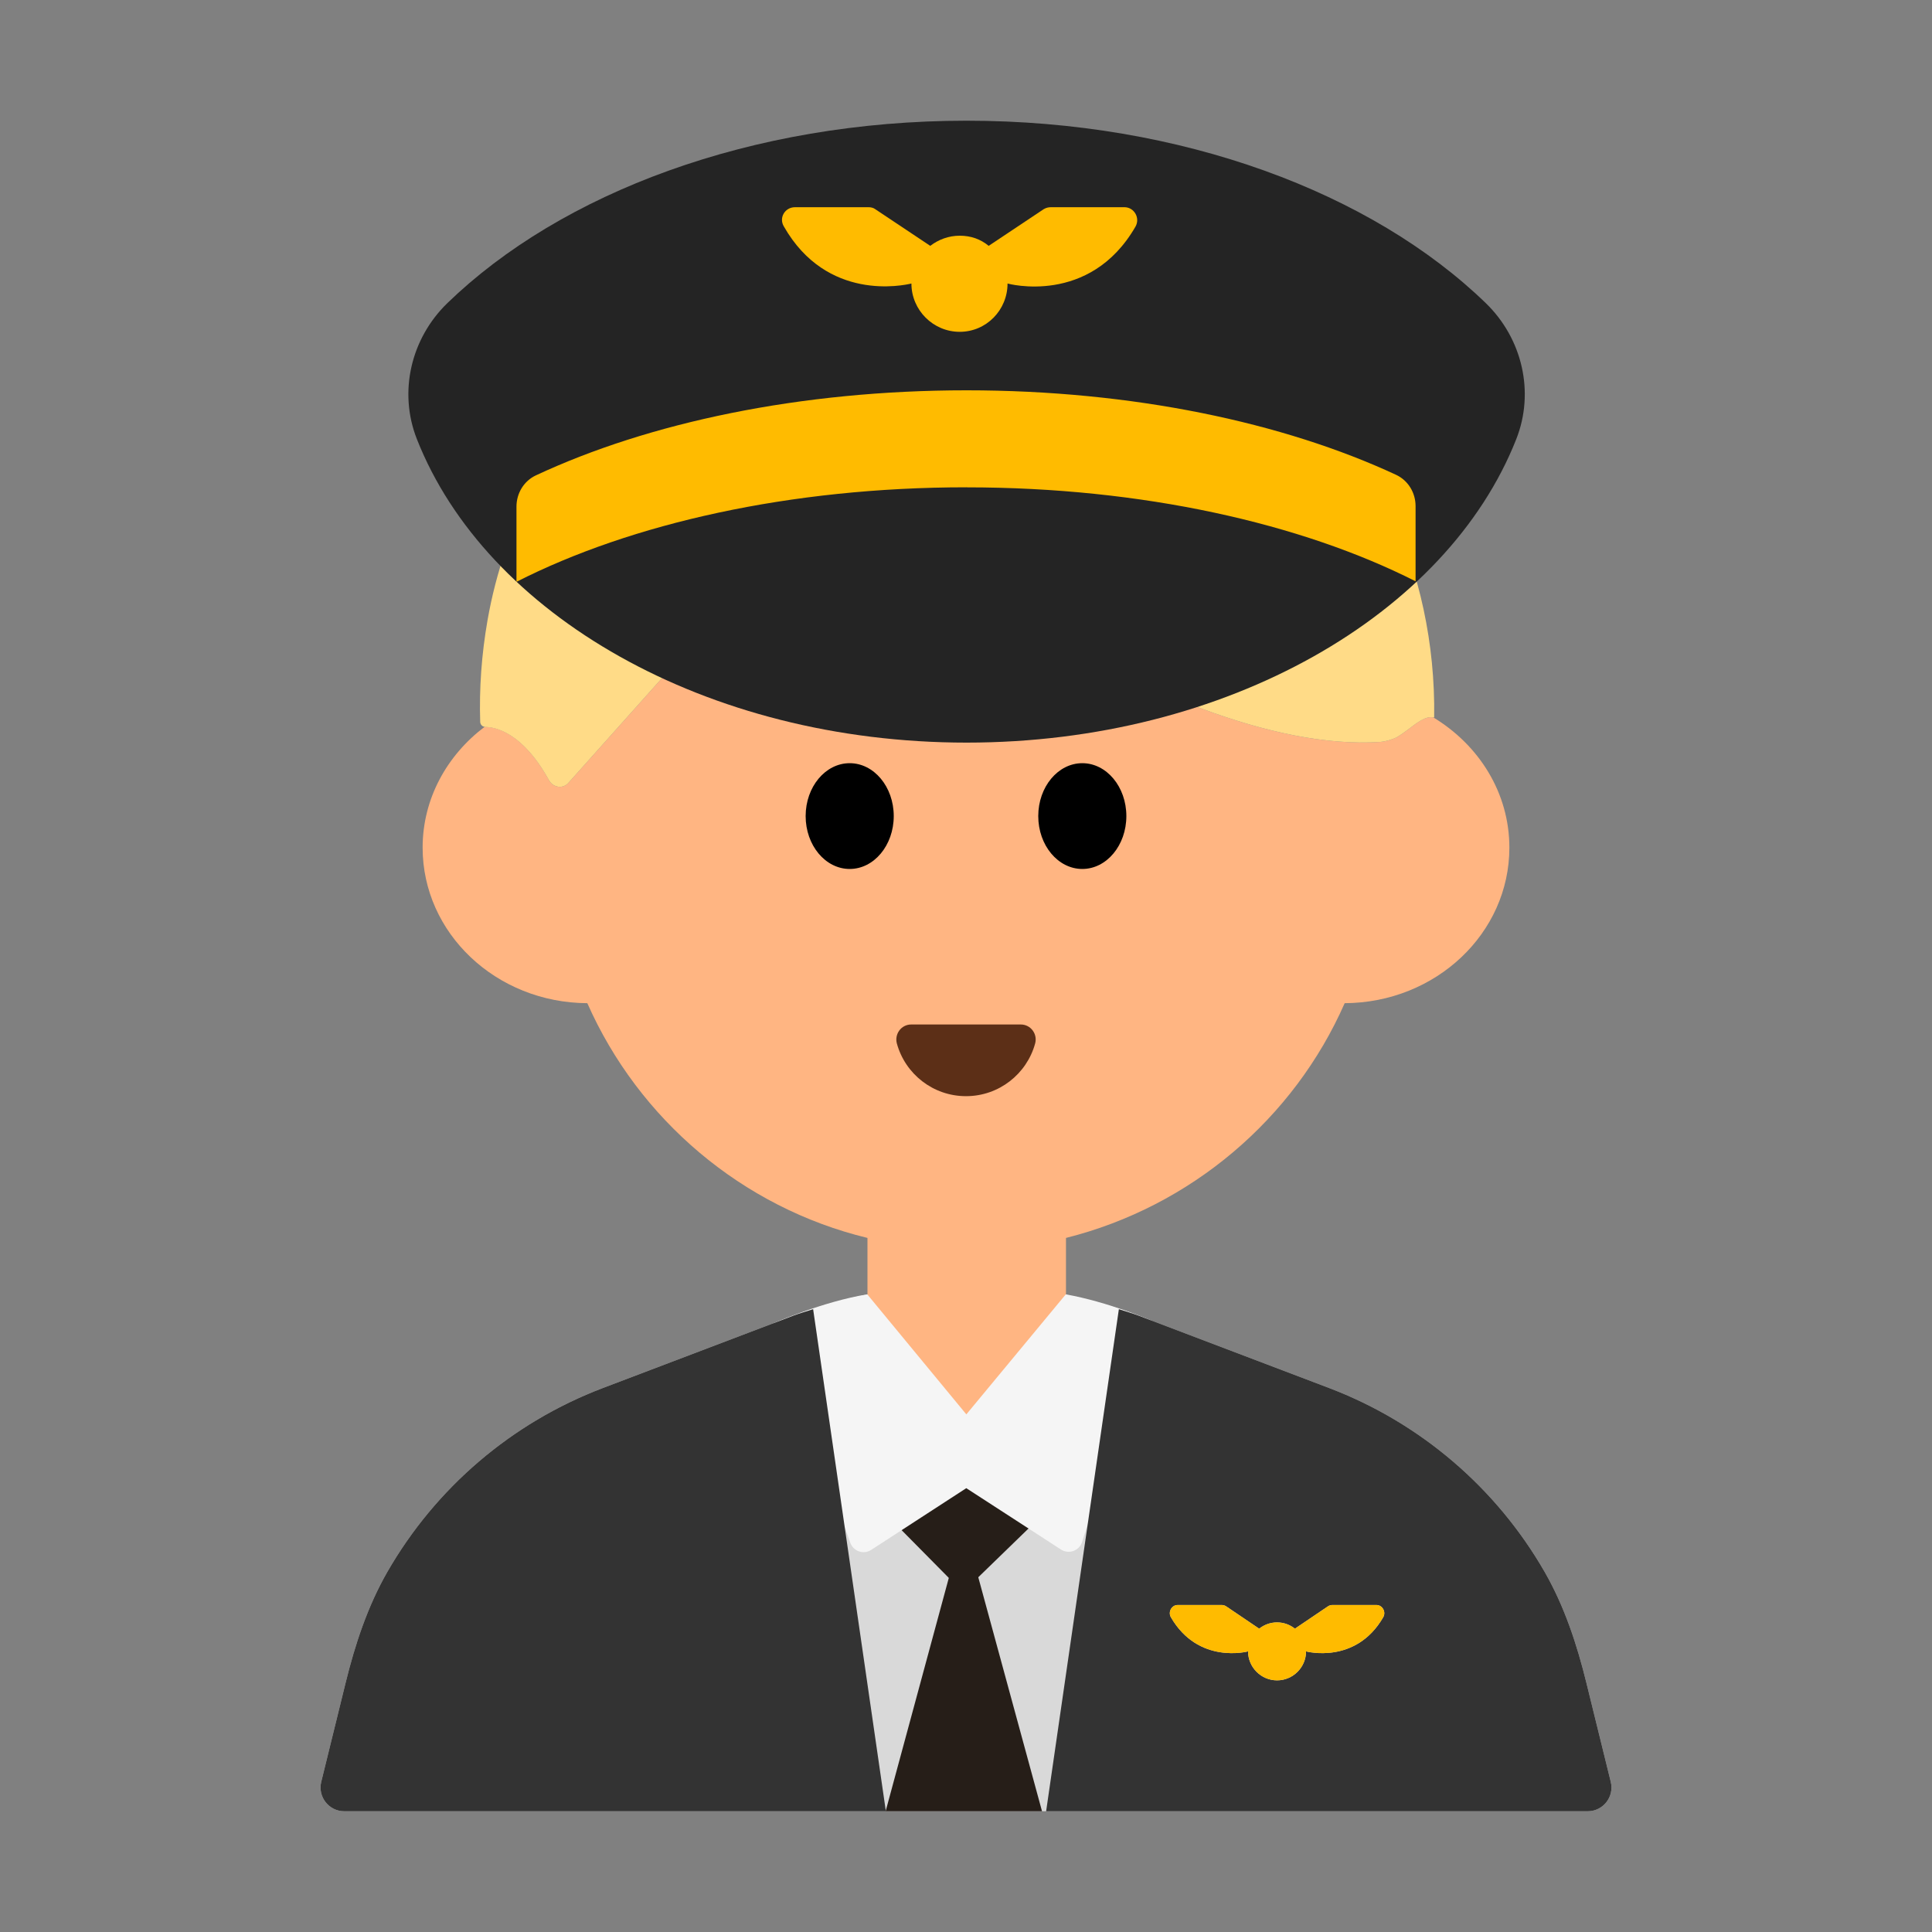 <?xml version="1.0" encoding="UTF-8"?><svg id="Layer_1" xmlns="http://www.w3.org/2000/svg" viewBox="0 0 40 40"><rect x="0" y="0" width="40" height="40" fill="#808080" stroke="none"/><g><path d="M33.349,36.891l-.504-2.048c-.196-.797-.455-1.584-.863-2.296-.996-1.734-2.567-3.088-4.465-3.81l-3.943-1.498c-.491-.187-.995-.325-1.504-.432v1.663c0,1.13-.92,2.05-2.06,2.05-1.13,0-2.05-.92-2.05-2.05v-1.67c-.519,.107-1.033,.249-1.534,.439l-3.943,1.498c-1.898,.721-3.469,2.075-4.465,3.81-.408,.712-.667,1.499-.863,2.296l-.504,2.048c-.076,.31,.158,.609,.477,.609h25.744c.319,0,.553-.299,.477-.609Z" style="fill:#d9d9d9;"/><g><path d="M29.677,14.854c-.228-.049-.476,.251-.771,.417-.114,.049-.229,.083-.329,.09-4.53,.301-11.394-5.212-11.394-5.212l-5.418,6.063c-.114,.127-.314,.094-.397-.056-.547-.993-1.107-1.105-1.326-1.107l-.006-.003c-.781,.589-1.286,1.488-1.286,2.504,0,1.77,1.52,3.21,3.41,3.22,1.06,2.4,3.2,4.23,5.8,4.86v2.84c0,1.13,.92,2.05,2.05,2.05,1.14,0,2.06-.92,2.06-2.05v-2.84c2.59-.65,4.72-2.47,5.77-4.86,1.89-.01,3.41-1.45,3.41-3.22,0-1.135-.629-2.124-1.573-2.696Z" style="fill:#ffb582;"/><path d="M11.368,16.156c.082,.149,.283,.183,.397,.056l5.418-6.063s6.864,5.513,11.394,5.212c.1-.007,.215-.041,.329-.09,.295-.166,.544-.466,.771-.417,.005,.001,.011-.003,.016-.001,.09-6.146-5.436-11.115-11.776-9.927-3.959,.741-7.128,3.946-7.823,7.914-.125,.715-.174,1.42-.152,2.107,.002,.052,.043,.097,.094,.101l.006,.003c.219,.002,.78,.114,1.326,1.107Z" style="fill:#ffdb87;"/><g><ellipse cx="17.592" cy="16.896" rx=".912" ry="1.095"/><ellipse cx="22.408" cy="16.896" rx=".912" ry="1.095"/></g><path d="M21.135,21.211c.205,0,.351,.197,.296,.395-.173,.628-.748,1.089-1.431,1.089s-1.258-.461-1.431-1.089c-.054-.198,.091-.395,.296-.395h2.269Z" style="fill:#5c2f17;"/></g><g><path d="M20.011,15.375c5.399,0,9.951-2.654,11.382-6.284,.385-.977,.123-2.084-.631-2.815-2.354-2.28-6.286-3.777-10.75-3.777s-8.396,1.497-10.75,3.777c-.754,.731-1.016,1.838-.631,2.815,1.43,3.63,5.983,6.284,11.382,6.284Z" style="fill:#242424;"/><path d="M20.011,10.09c3.639,0,6.928,.745,9.297,1.945v-1.556c0-.276-.153-.531-.403-.648-2.332-1.085-5.457-1.75-8.894-1.75-3.448,0-6.582,.67-8.916,1.761-.25,.117-.402,.372-.402,.647v1.557c2.371-1.207,5.668-1.957,9.318-1.957Z" style="fill:#fb0;"/><path d="M23.28,4.29h-1.52c-.05,0-.1,.01-.15,.04l-1.14,.76c-.17-.14-.37-.21-.6-.21s-.44,.08-.61,.21l-1.14-.76c-.04-.03-.09-.04-.14-.04h-1.52c-.21,0-.34,.22-.23,.4,.89,1.56,2.47,1.22,2.64,1.18,0,.55,.45,1,1,1s.99-.45,.99-1c0,0,1.7,.47,2.65-1.18,.1-.18-.03-.4-.23-.4Z" style="fill:#fb0;"/></g><polygon points="19.936 32.964 17.433 30.432 22.545 30.432 19.936 32.964" style="fill:#261e18;"/><polygon points="18.336 37.5 19.95 31.539 21.574 37.5 18.336 37.5" style="fill:#261e18;"/><path d="M22.066,26.798l-2.059,2.485-2.051-2.485c-.907,.145-1.948,.601-1.948,.601l1.596,4.541c.063,.179,.276,.252,.435,.148l1.967-1.277,1.96,1.27c.162,.105,.38,.027,.438-.158l1.434-4.583s-.893-.386-1.773-.542Z" style="fill:#f5f5f5;"/><path d="M16.426,27.239l-3.943,1.498c-1.898,.721-3.469,2.075-4.465,3.81-.408,.712-.667,1.499-.863,2.296l-.504,2.048c-.076,.31,.158,.609,.477,.609h11.213l-1.506-10.395c-.136,.045-.274,.083-.409,.134Z" style="fill:#333;"/><path d="M33.349,36.891l-.504-2.048c-.196-.797-.455-1.584-.863-2.296-.996-1.734-2.567-3.088-4.465-3.81l-3.943-1.498c-.135-.051-.273-.089-.409-.134l-1.506,10.395h11.213c.319,0,.553-.299,.477-.609Zm-6.309-2.701c0,.33-.27,.6-.6,.6s-.6-.27-.6-.6c0,0-1.03,.28-1.6-.71-.06-.11,.02-.25,.14-.25h.92c.03,0,.06,.01,.09,.03l.68,.46c.1-.08,.23-.13,.37-.13s.27,.05,.37,.13l.68-.46c.03-.02,.06-.03,.09-.03h.92c.12,0,.2,.14,.14,.25-.57,.99-1.6,.71-1.6,.71Z" style="fill:#333;"/><path d="M28.5,33.23h-.92c-.03,0-.06,.01-.09,.03l-.68,.46c-.1-.08-.23-.13-.37-.13s-.27,.05-.37,.13l-.68-.46c-.03-.02-.06-.03-.09-.03h-.92c-.12,0-.2,.14-.14,.25,.57,.99,1.6,.71,1.6,.71,0,.33,.27,.6,.6,.6s.6-.27,.6-.6c0,0,1.03,.28,1.6-.71,.06-.11-.02-.25-.14-.25Z" style="fill:#fb0;"/></g><rect width="40" height="40" style="fill:none;"/></svg>
